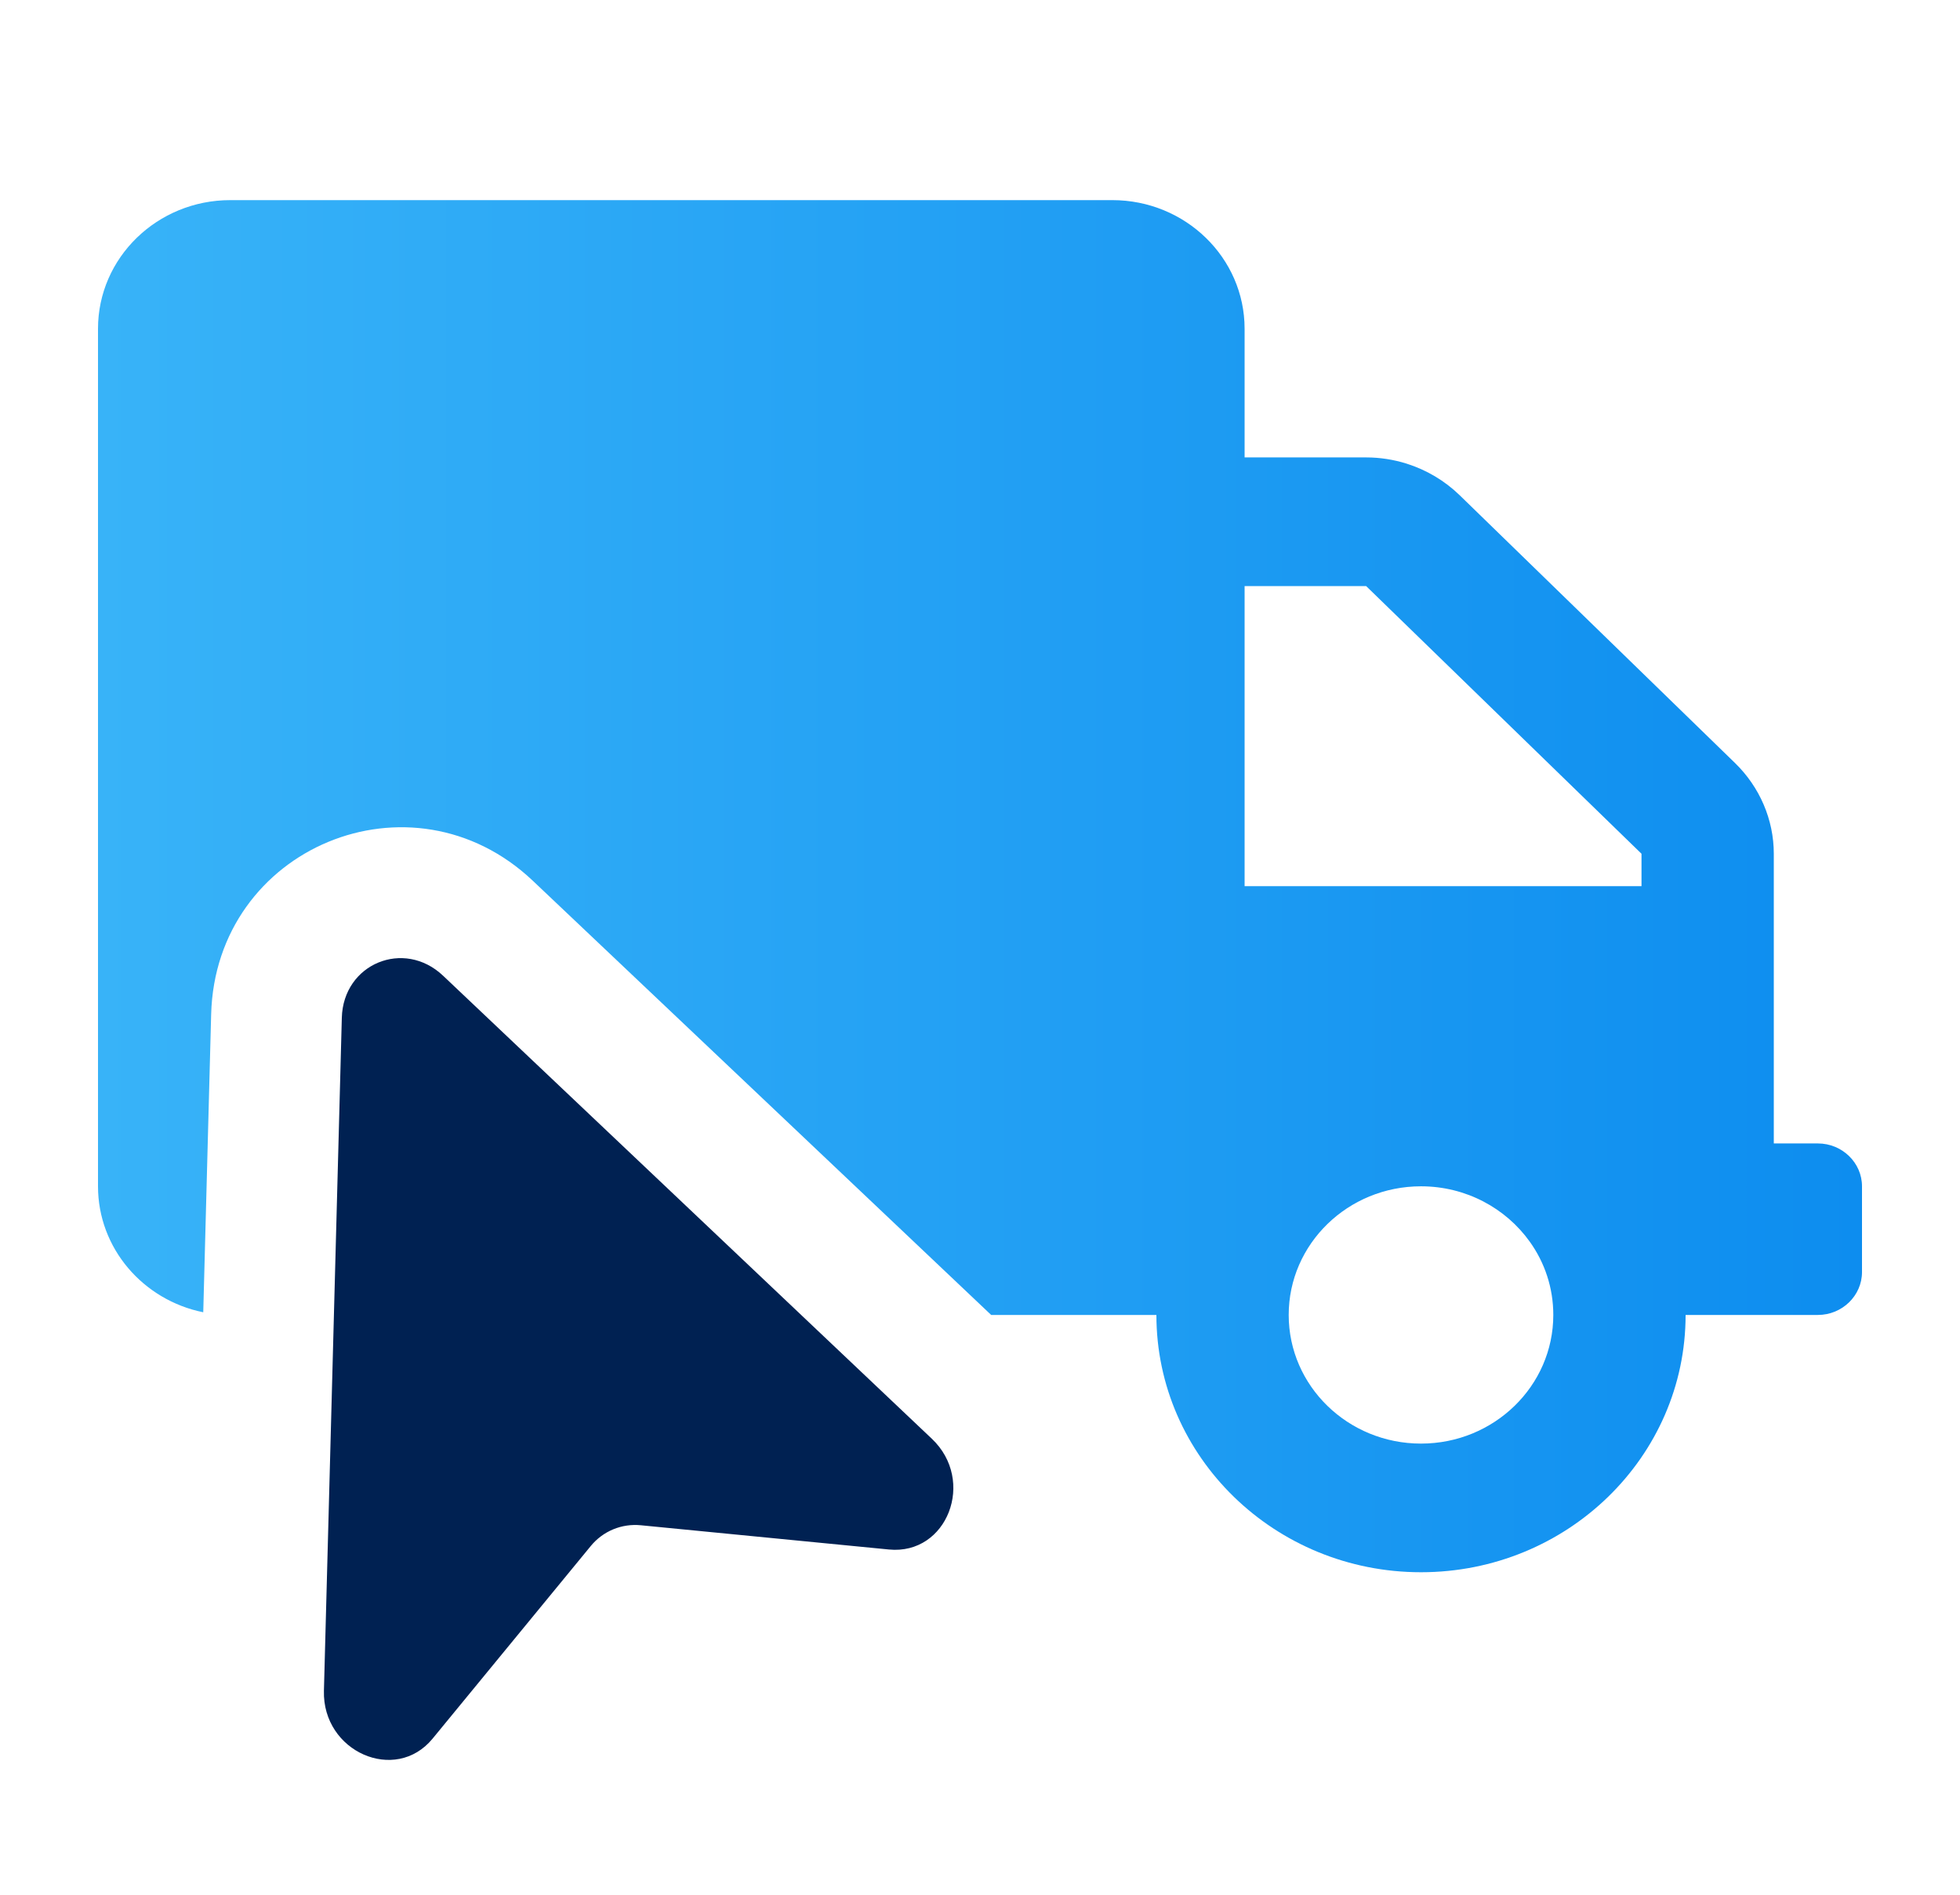 <svg width="30" height="29" viewBox="0 0 30 29" fill="none" xmlns="http://www.w3.org/2000/svg">
<path d="M4.958 25.878L5.232 15.577C5.254 14.751 6.182 14.366 6.782 14.934L14.263 22.021C14.94 22.662 14.499 23.803 13.607 23.716L9.81 23.345C9.515 23.316 9.23 23.434 9.042 23.663L6.621 26.611C6.052 27.304 4.933 26.811 4.958 25.878Z" fill="#002152"/>
<path fill-rule="evenodd" clip-rule="evenodd" d="M28.5 18.157C28.5 17.796 28.196 17.501 27.825 17.501H27.15V13.067C27.15 12.546 26.935 12.046 26.555 11.677L22.341 7.579C22.111 7.356 21.833 7.192 21.529 7.096C21.331 7.034 21.122 7.001 20.91 7.001H19.05V5.032C19.05 3.945 18.143 3.063 17.025 3.063H3.525C2.407 3.063 1.5 3.945 1.5 5.032V18.157C1.5 19.106 2.191 19.899 3.111 20.085L3.232 15.524C3.3 12.969 6.302 11.724 8.157 13.482L15.171 20.126H17.7C17.7 22.3 19.514 24.064 21.75 24.064C23.986 24.064 25.8 22.3 25.8 20.126H27.825C28.196 20.126 28.5 19.831 28.5 19.47V18.157ZM21.75 22.095C20.632 22.095 19.725 21.213 19.725 20.126C19.725 19.039 20.632 18.157 21.75 18.157C22.439 18.157 23.049 18.493 23.415 19.005C23.643 19.323 23.775 19.71 23.775 20.126C23.775 21.213 22.868 22.095 21.75 22.095ZM20.91 8.97L25.125 13.067V13.563H19.05V8.97H20.91Z" fill="url(#paint0_linear_1453_11242)"/>
<defs>
<linearGradient id="paint0_linear_1453_11242" x1="28.5" y1="14.001" x2="1.5" y2="14.001" gradientUnits="userSpaceOnUse">
<stop stop-color="#0D8DEF"/>
<stop offset="1" stop-color="#38B3F8"/>
</linearGradient>
</defs>
</svg>
